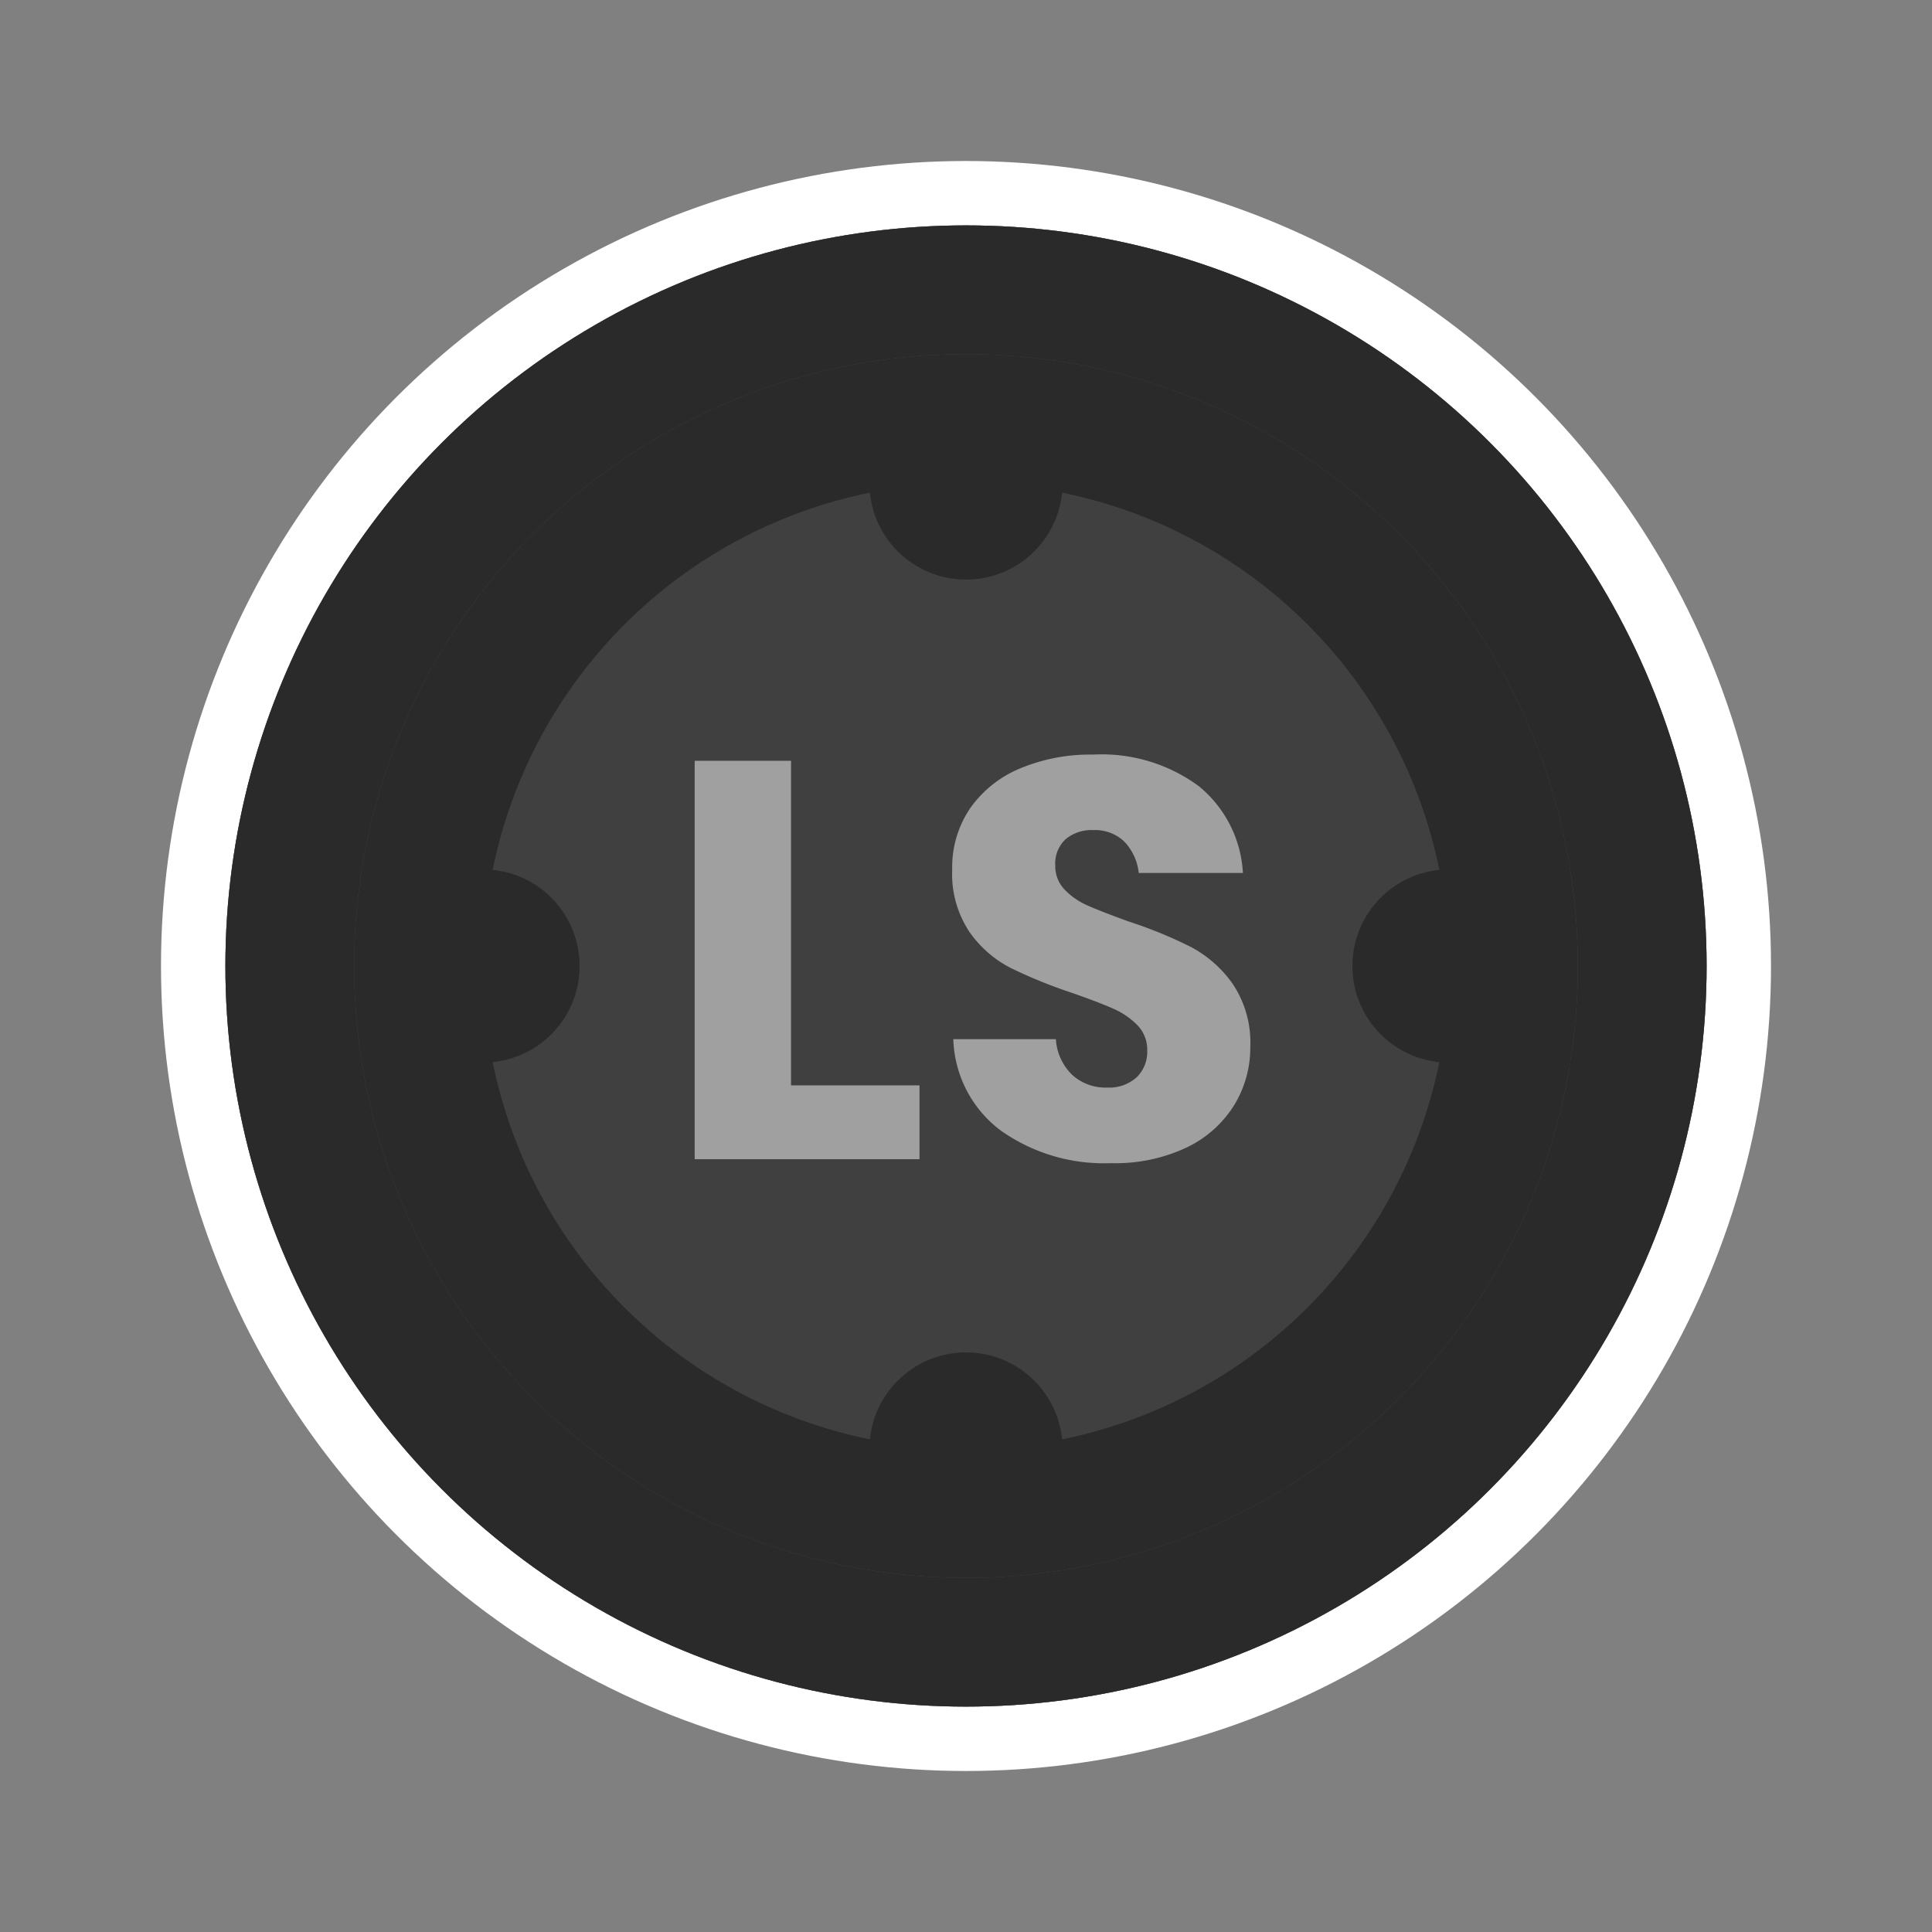 <svg xmlns="http://www.w3.org/2000/svg" xmlns:xlink="http://www.w3.org/1999/xlink" width="120" height="120" viewBox="0 0 120 120">
  <rect x="0" y="0" width="120" height="120" fill="#808080" stroke="none"/>
  <defs>
    <clipPath id="clip-button_xbox_digital_analog_click_dark_1">
      <rect width="120" height="120"/>
    </clipPath>
  </defs>
  <g id="button_xbox_digital_analog_click_dark_1" clip-path="url(#clip-button_xbox_digital_analog_click_dark_1)">
    <g id="Border_white_-_outer" data-name="Border white - outer" transform="translate(10 10)">
      <g id="Border_white_-_outer-2" data-name="Border white - outer" fill="none" stroke="#fff" stroke-width="4">
        <circle cx="50" cy="50" r="50" stroke="none"/>
        <circle cx="50" cy="50" r="48" fill="none"/>
      </g>
    </g>
    <g id="Border_white_-_inner" data-name="Border white - inner" transform="translate(18 18)">
      <g id="Border_white_-_inner-2" data-name="Border white - inner" fill="none" stroke="#fff" stroke-width="4">
        <circle cx="42" cy="42" r="42" stroke="none"/>
        <circle cx="42" cy="42" r="44" fill="none"/>
      </g>
    </g>
    <g id="Button_-_Base" data-name="Button - Base" transform="translate(14 14)">
      <g id="Button_-_Base-2" data-name="Button - Base" fill="#404040" stroke="#2a2a2a" stroke-width="8">
        <circle cx="46" cy="46" r="46" stroke="none"/>
        <circle cx="46" cy="46" r="42" fill="none"/>
      </g>
    </g>
    <g id="Button_-_Top_Alt" data-name="Button - Top Alt" transform="translate(22 22)">
      <g id="Button_-_Top" data-name="Button - Top" fill="#404040" stroke="#2a2a2a" stroke-width="8">
        <circle cx="38" cy="38" r="38" stroke="none"/>
        <circle cx="38" cy="38" r="34" fill="none"/>
      </g>
    </g>
    <g id="Component_12_61" data-name="Component 12 – 61" transform="translate(24 24)">
      <circle id="Ellipse_41" data-name="Ellipse 41" cx="6" cy="6" r="6" transform="translate(30)" fill="#2a2a2a"/>
      <circle id="Ellipse_44" data-name="Ellipse 44" cx="6" cy="6" r="6" transform="translate(30 60)" fill="#2a2a2a"/>
      <circle id="Ellipse_42" data-name="Ellipse 42" cx="6" cy="6" r="6" transform="translate(0 30)" fill="#2a2a2a"/>
      <circle id="Ellipse_43" data-name="Ellipse 43" cx="6" cy="6" r="6" transform="translate(60 30)" fill="#2a2a2a"/>
    </g>
    <path id="Path_149" data-name="Path 149" d="M-10.867-4.585h7.98V0H-16.852V-24.745h5.985Zm28.525-2.38a6.822,6.822,0,0,1-1,3.605A7.035,7.035,0,0,1,13.72-.735a10.358,10.358,0,0,1-4.707.98,11.087,11.087,0,0,1-6.86-2.03,7.355,7.355,0,0,1-2.94-5.67h6.37a3.362,3.362,0,0,0,1,2.205,3.069,3.069,0,0,0,2.188.8,2.539,2.539,0,0,0,1.82-.63,2.205,2.205,0,0,0,.665-1.68A2.169,2.169,0,0,0,10.64-8.33,4.8,4.8,0,0,0,9.118-9.363q-.91-.4-2.52-.963a30.939,30.939,0,0,1-3.833-1.557A7.058,7.058,0,0,1,.21-14.123,6.482,6.482,0,0,1-.857-17.99a6.512,6.512,0,0,1,1.12-3.815,7.12,7.12,0,0,1,3.1-2.468,11.3,11.3,0,0,1,4.533-.858,10.161,10.161,0,0,1,6.562,1.96A7.479,7.479,0,0,1,17.2-17.78H10.728a3.321,3.321,0,0,0-.892-1.943,2.625,2.625,0,0,0-1.943-.718,2.5,2.5,0,0,0-1.7.56,2.056,2.056,0,0,0-.648,1.645,2.089,2.089,0,0,0,.577,1.488,4.4,4.4,0,0,0,1.453,1q.875.385,2.52.98a27.7,27.7,0,0,1,3.885,1.592,7.432,7.432,0,0,1,2.59,2.293A6.549,6.549,0,0,1,17.658-6.965Z" transform="translate(60 72)" fill="#fff" opacity="0.5"/>
  </g>
</svg>
